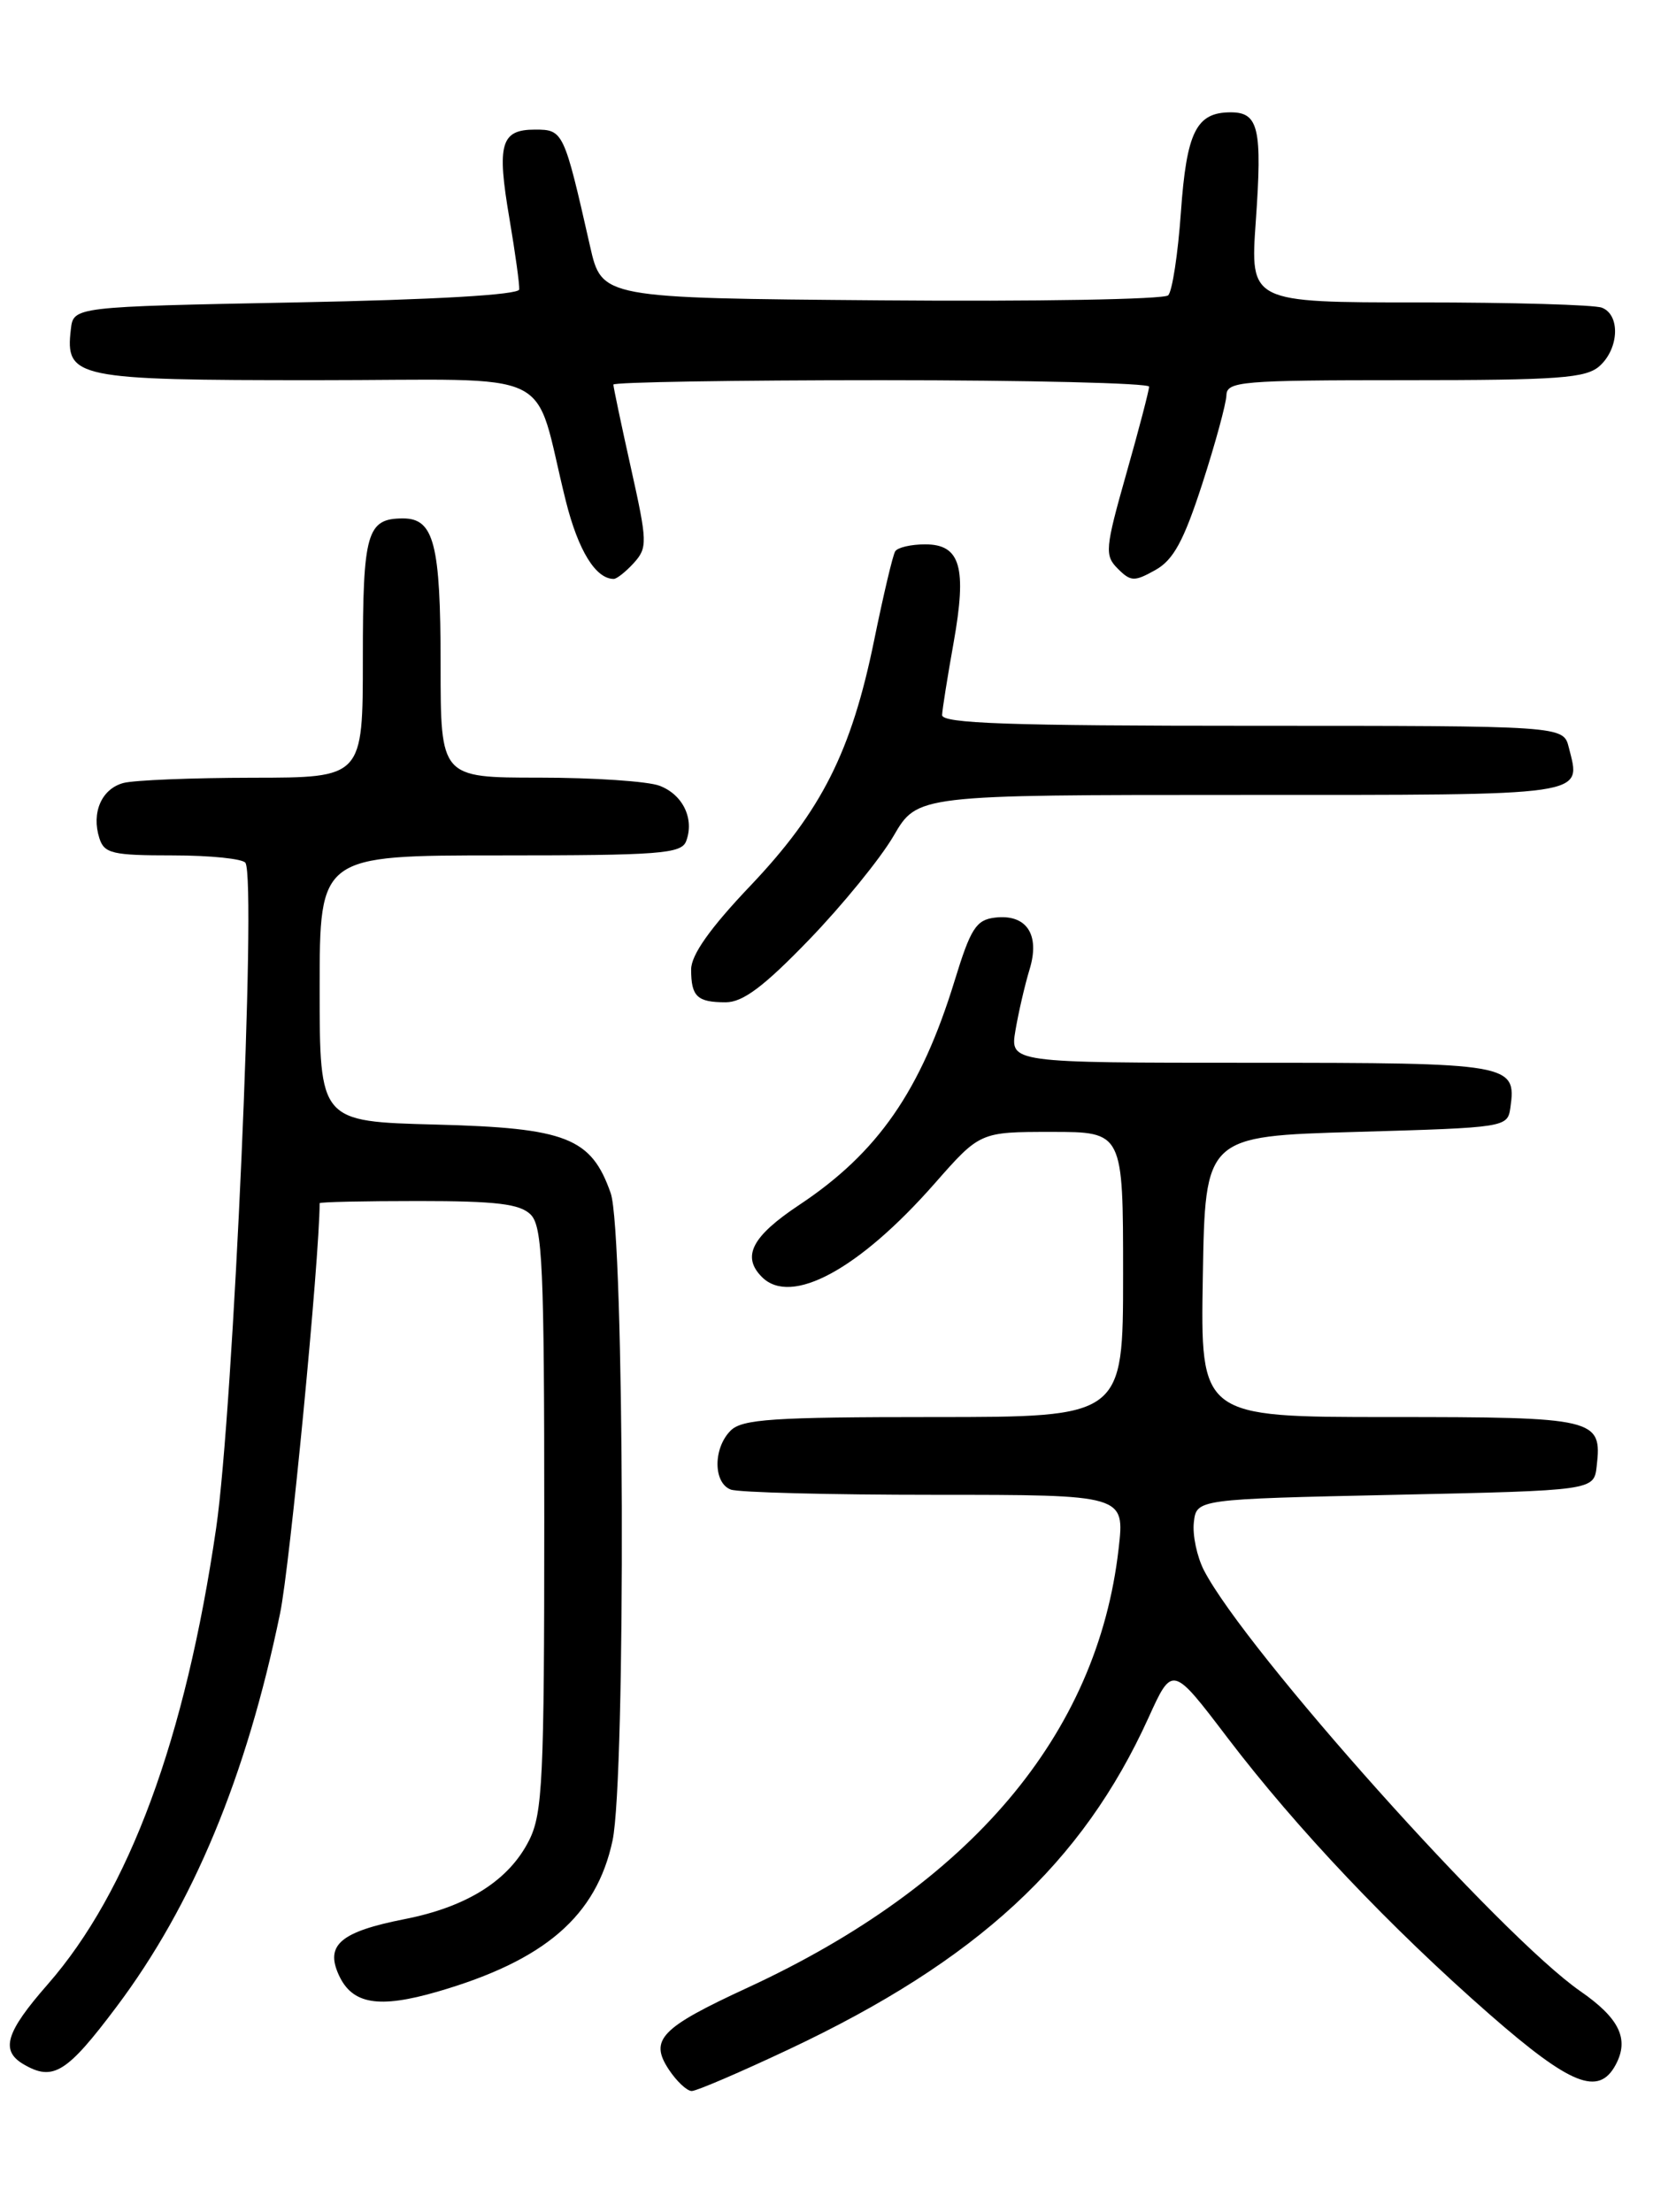 <?xml version="1.0" encoding="UTF-8" standalone="no"?>
<!DOCTYPE svg PUBLIC "-//W3C//DTD SVG 1.1//EN" "http://www.w3.org/Graphics/SVG/1.1/DTD/svg11.dtd" >
<svg xmlns="http://www.w3.org/2000/svg" xmlns:xlink="http://www.w3.org/1999/xlink" version="1.1" viewBox="0 0 194 256">
 <g >
 <path fill="currentColor"
d=" M 91.39 237.14 C 113.09 226.91 125.29 215.65 132.94 198.80 C 135.70 192.72 135.70 192.72 142.08 201.11 C 150.10 211.64 160.90 223.04 172.46 233.16 C 181.82 241.34 185.05 242.63 187.02 238.96 C 188.61 235.99 187.46 233.59 182.93 230.45 C 173.74 224.08 144.16 191.01 139.36 181.74 C 138.55 180.16 138.02 177.66 138.19 176.18 C 138.50 173.50 138.50 173.50 161.50 173.00 C 184.50 172.50 184.50 172.50 184.82 169.69 C 185.46 164.16 184.77 164.00 160.85 164.00 C 138.95 164.00 138.95 164.00 139.23 147.75 C 139.50 131.50 139.50 131.50 157.00 131.00 C 174.34 130.50 174.50 130.48 174.83 128.19 C 175.55 123.11 174.90 123.00 144.83 123.00 C 116.91 123.00 116.91 123.00 117.54 119.25 C 117.89 117.19 118.62 114.02 119.17 112.21 C 120.42 108.15 118.82 105.76 115.16 106.20 C 112.99 106.46 112.35 107.46 110.50 113.50 C 106.59 126.23 101.62 133.40 92.53 139.44 C 87.03 143.09 85.82 145.42 88.20 147.80 C 91.58 151.18 99.43 146.93 108.18 136.98 C 113.44 131.00 113.44 131.00 121.72 131.00 C 130.00 131.00 130.00 131.00 130.00 147.50 C 130.00 164.00 130.00 164.00 108.07 164.00 C 89.47 164.00 85.90 164.24 84.57 165.57 C 82.54 167.60 82.55 171.61 84.58 172.39 C 85.45 172.73 96.07 173.00 108.18 173.00 C 130.20 173.00 130.20 173.00 129.48 179.25 C 127.03 200.76 112.35 218.11 86.52 230.05 C 76.47 234.69 75.15 236.06 77.40 239.49 C 78.31 240.87 79.51 242.00 80.07 242.00 C 80.63 242.00 85.73 239.81 91.39 237.14 Z  M 13.49 232.25 C 22.35 220.46 28.52 205.61 32.42 186.72 C 33.56 181.22 36.97 145.82 37.00 139.25 C 37.00 139.11 42.14 139.00 48.43 139.00 C 57.48 139.00 60.18 139.33 61.43 140.57 C 62.79 141.94 63.00 146.54 63.00 175.82 C 63.00 205.89 62.81 209.87 61.25 212.98 C 58.92 217.62 54.08 220.69 46.82 222.11 C 39.43 223.57 37.63 225.09 39.21 228.56 C 40.76 231.97 43.82 232.48 50.65 230.50 C 63.08 226.89 69.03 221.75 70.90 213.03 C 72.46 205.76 72.28 142.63 70.69 138.09 C 68.44 131.67 65.57 130.54 50.43 130.15 C 37.00 129.80 37.00 129.80 37.00 114.40 C 37.00 99.00 37.00 99.00 57.89 99.00 C 76.34 99.00 78.86 98.81 79.42 97.36 C 80.40 94.79 79.06 91.97 76.35 90.94 C 74.99 90.42 68.72 90.00 62.43 90.00 C 51.00 90.00 51.00 90.00 51.00 76.93 C 51.00 62.96 50.24 60.00 46.66 60.00 C 42.46 60.00 42.00 61.60 42.00 76.20 C 42.00 90.00 42.00 90.00 29.25 90.01 C 22.24 90.02 15.50 90.29 14.28 90.62 C 11.76 91.30 10.56 94.05 11.50 97.00 C 12.06 98.78 13.01 99.00 20.01 99.00 C 24.34 99.00 28.12 99.39 28.41 99.86 C 29.71 101.96 27.01 163.25 25.02 176.85 C 21.46 201.24 14.94 218.90 5.52 229.66 C 0.64 235.23 0.02 237.33 2.75 238.92 C 6.15 240.90 7.73 239.92 13.49 232.25 Z  M 93.66 108.75 C 97.51 104.76 101.91 99.36 103.43 96.75 C 106.19 92.00 106.19 92.00 143.63 92.00 C 184.33 92.00 183.02 92.19 181.59 86.50 C 180.96 84.00 180.96 84.00 144.98 84.00 C 116.83 84.00 109.01 83.73 109.05 82.75 C 109.08 82.06 109.68 78.30 110.38 74.39 C 111.94 65.65 111.18 63.00 107.09 63.00 C 105.46 63.00 103.89 63.36 103.62 63.81 C 103.34 64.25 102.25 68.89 101.18 74.12 C 98.55 86.99 95.09 93.85 86.86 102.51 C 82.18 107.43 80.00 110.52 80.00 112.20 C 80.00 115.34 80.70 116.00 84.00 116.00 C 85.99 116.00 88.42 114.18 93.66 108.75 Z  M 73.38 65.14 C 74.96 63.38 74.94 62.72 73.03 54.15 C 71.91 49.13 71.00 44.79 71.00 44.51 C 71.00 44.23 84.95 44.00 102.00 44.00 C 119.05 44.00 133.00 44.34 133.01 44.75 C 133.01 45.16 131.83 49.70 130.37 54.83 C 127.91 63.52 127.85 64.28 129.39 65.82 C 130.89 67.32 131.31 67.33 133.74 65.97 C 135.83 64.80 137.02 62.61 139.17 55.98 C 140.68 51.32 141.93 46.71 141.96 45.75 C 142.00 44.14 143.67 44.00 162.67 44.00 C 180.50 44.00 183.59 43.77 185.17 42.35 C 187.42 40.31 187.56 36.43 185.42 35.61 C 184.55 35.27 175.03 35.00 164.27 35.00 C 144.70 35.00 144.70 35.00 145.36 25.61 C 146.12 14.86 145.69 13.00 142.46 13.00 C 138.47 13.00 137.35 15.25 136.69 24.58 C 136.35 29.39 135.69 33.71 135.22 34.18 C 134.75 34.65 119.81 34.91 102.01 34.76 C 69.66 34.50 69.66 34.50 68.30 28.50 C 65.28 15.17 65.20 15.00 61.93 15.00 C 57.96 15.00 57.49 16.65 58.97 25.31 C 59.64 29.27 60.15 32.95 60.10 33.50 C 60.04 34.12 50.32 34.69 34.25 35.00 C 8.50 35.50 8.50 35.50 8.20 38.12 C 7.54 43.76 8.72 44.00 36.53 44.00 C 65.23 44.00 61.56 42.23 65.50 58.00 C 66.93 63.71 68.95 67.00 71.04 67.00 C 71.40 67.00 72.45 66.16 73.38 65.14 Z "/>
</g>
</svg>
